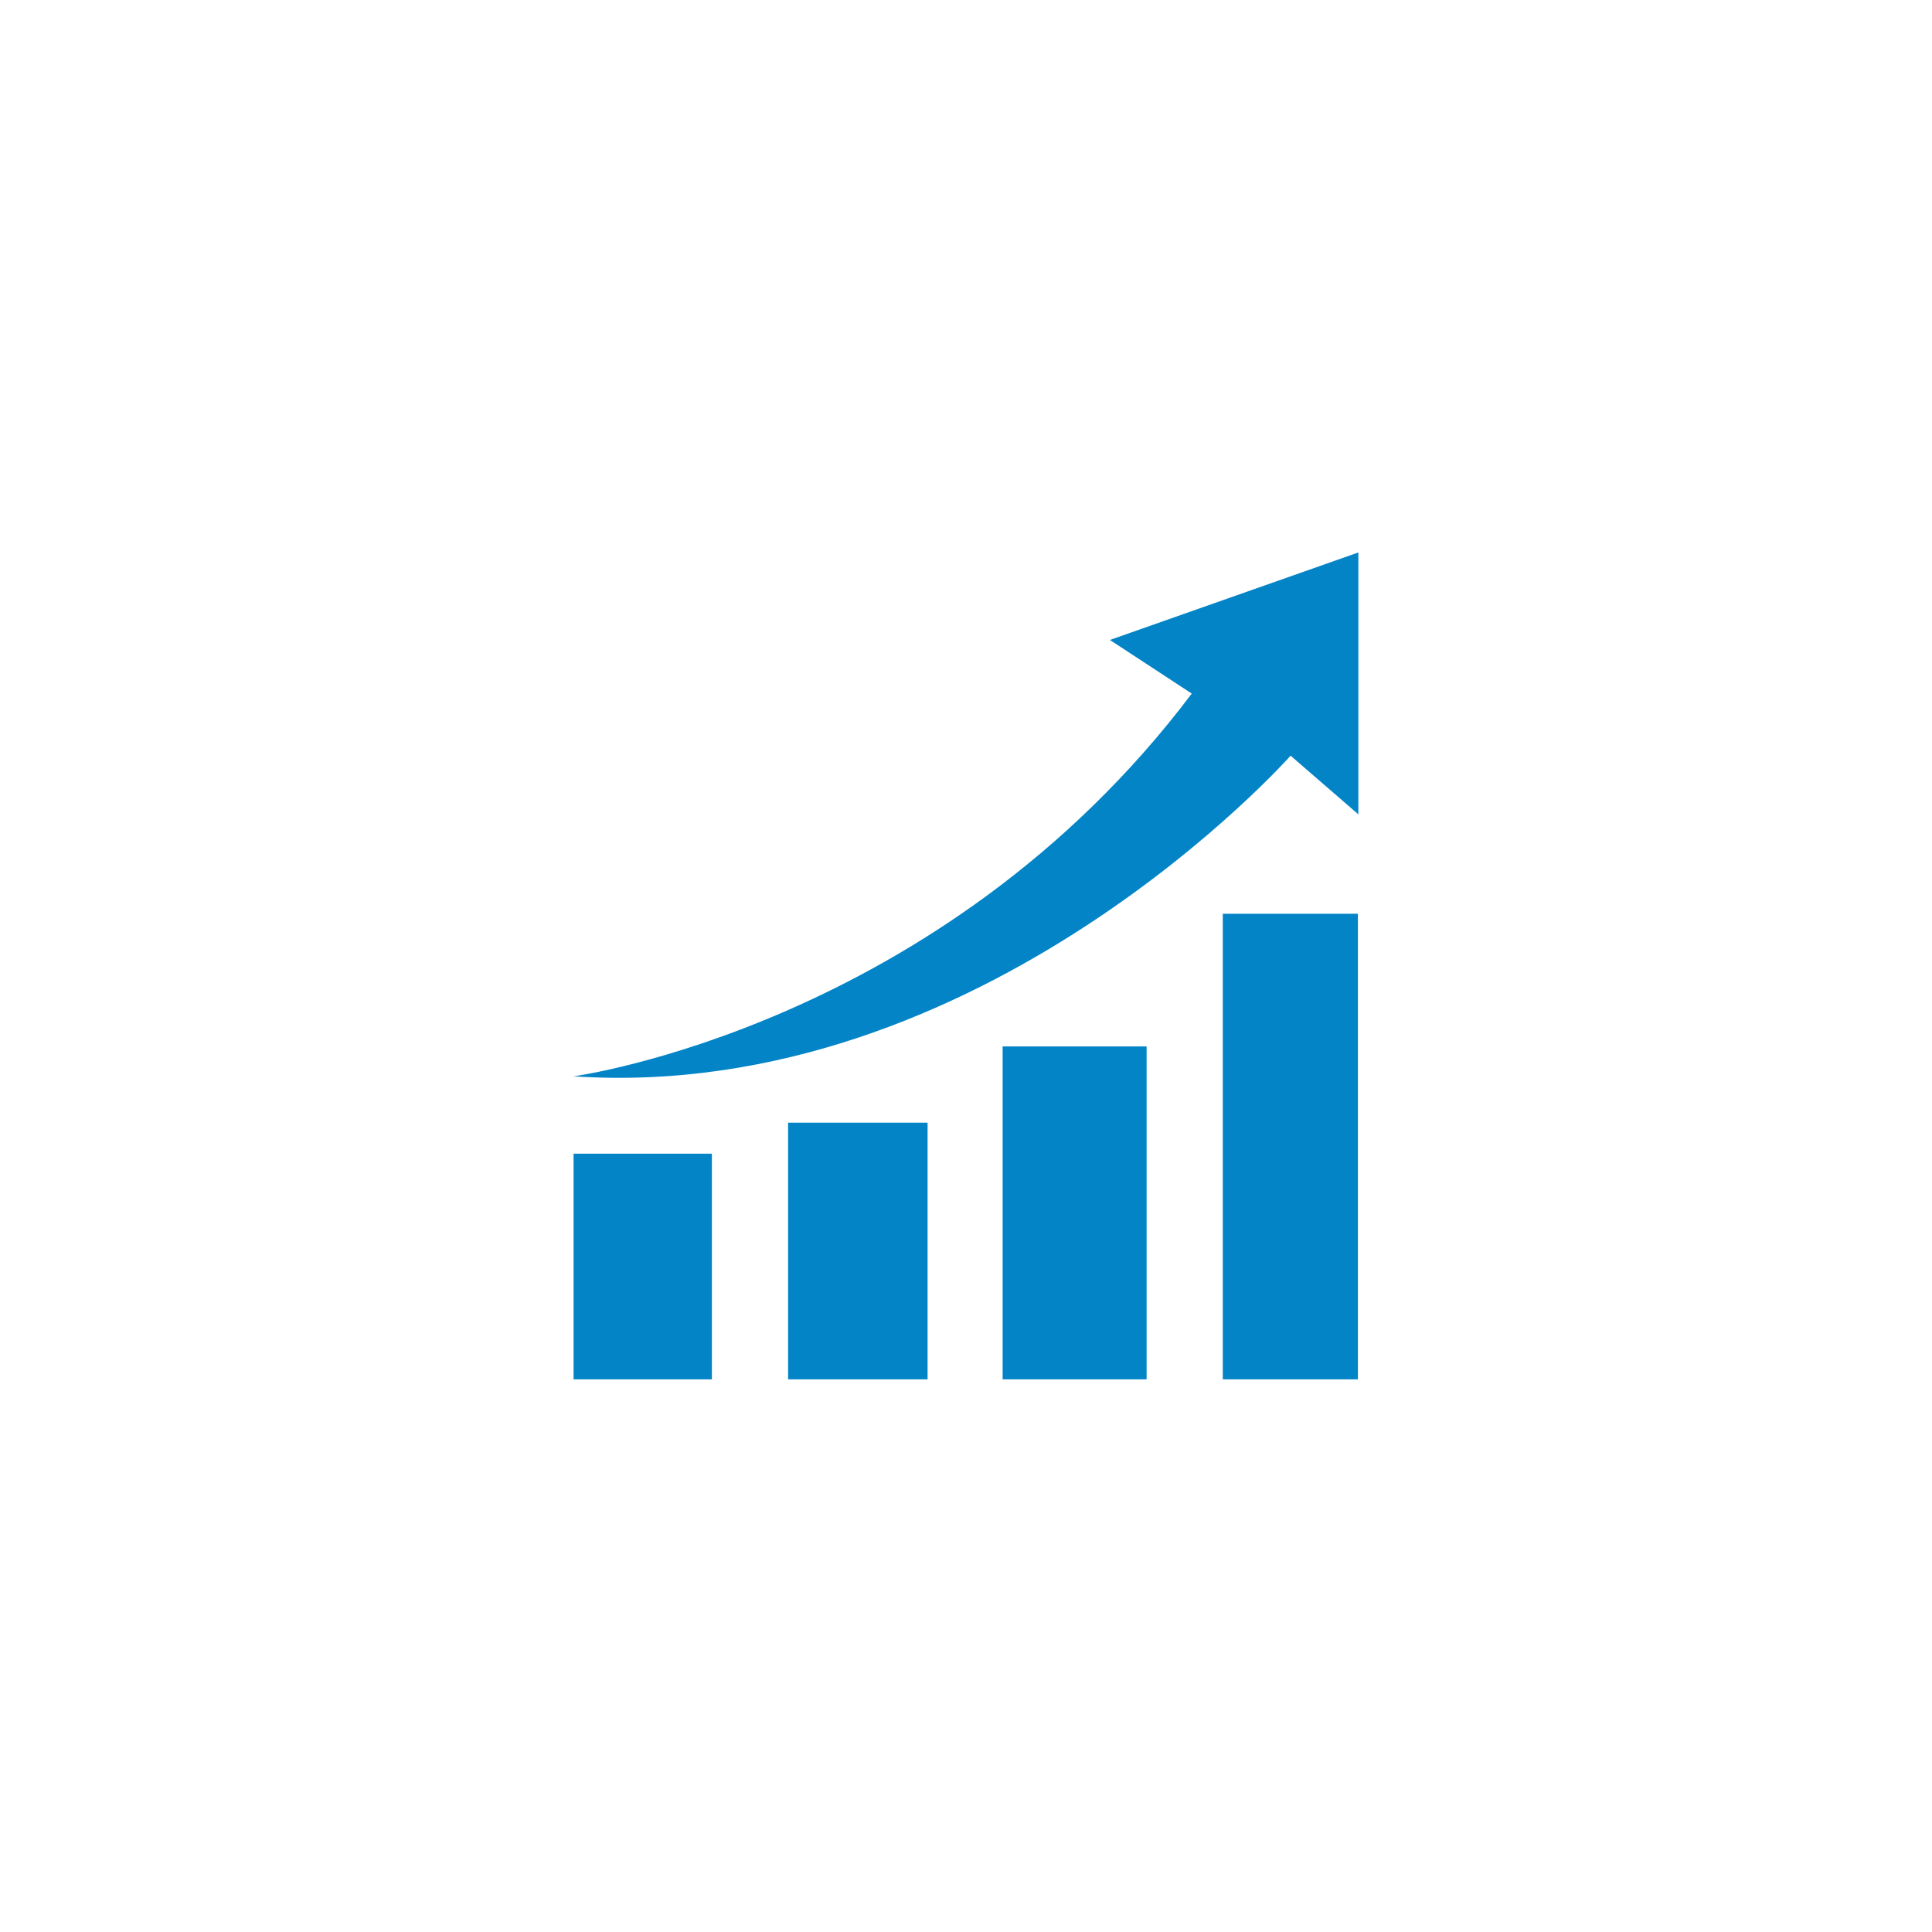 <svg xmlns="http://www.w3.org/2000/svg" xmlns:xlink="http://www.w3.org/1999/xlink" width="500" zoomAndPan="magnify" viewBox="0 0 375 375" height="500" preserveAspectRatio="xMidYMid meet" version="1.0"><defs><clipPath id="a4be9ff9fa"><path d="M 111.316 223 L 139 223 L 139 267.73 L 111.316 267.73 Z M 111.316 223 " clip-rule="nonzero"/></clipPath><clipPath id="ab63e10c95"><path d="M 152 217 L 181 217 L 181 267.73 L 152 267.73 Z M 152 217 " clip-rule="nonzero"/></clipPath><clipPath id="b45193c764"><path d="M 194 203 L 223 203 L 223 267.73 L 194 267.73 Z M 194 203 " clip-rule="nonzero"/></clipPath><clipPath id="2c9720581a"><path d="M 237 177 L 263.566 177 L 263.566 267.73 L 237 267.73 Z M 237 177 " clip-rule="nonzero"/></clipPath><clipPath id="e25edac9c6"><path d="M 111.316 107.23 L 263.566 107.23 L 263.566 210 L 111.316 210 Z M 111.316 107.23 " clip-rule="nonzero"/></clipPath></defs><rect x="-37.5" width="450" fill="#ffffff" y="-37.5" height="450" fill-opacity="1"/><rect x="-37.5" width="450" fill="#ffffff" y="-37.5" height="450" fill-opacity="1"/><g clip-path="url(#a4be9ff9fa)"><path fill="#0284c7" d="M 111.328 223.934 L 138.176 223.934 L 138.176 267.766 L 111.328 267.766 Z M 111.328 223.934 " fill-opacity="1" fill-rule="nonzero"/></g><g clip-path="url(#ab63e10c95)"><path fill="#0284c7" d="M 152.969 267.766 L 152.969 217.906 L 180.043 217.906 L 180.043 267.766 Z M 152.969 267.766 " fill-opacity="1" fill-rule="nonzero"/></g><g clip-path="url(#b45193c764)"><path fill="#0284c7" d="M 194.609 203.109 L 222.555 203.109 L 222.555 267.766 L 194.609 267.766 Z M 194.609 203.109 " fill-opacity="1" fill-rule="nonzero"/></g><g clip-path="url(#2c9720581a)"><path fill="#0284c7" d="M 237.344 177.363 L 263.648 177.363 L 263.648 267.766 L 237.344 267.766 Z M 237.344 177.363 " fill-opacity="1" fill-rule="nonzero"/></g><g clip-path="url(#e25edac9c6)"><path fill="#0284c7" d="M 111.328 208.914 C 111.328 208.914 182.555 199.297 231.32 134.625 L 215.43 124.215 L 263.656 107.23 L 263.656 158.07 L 250.504 146.676 C 250.504 146.676 190.773 214.16 111.328 208.914 Z M 111.328 208.914 " fill-opacity="1" fill-rule="nonzero"/></g></svg>